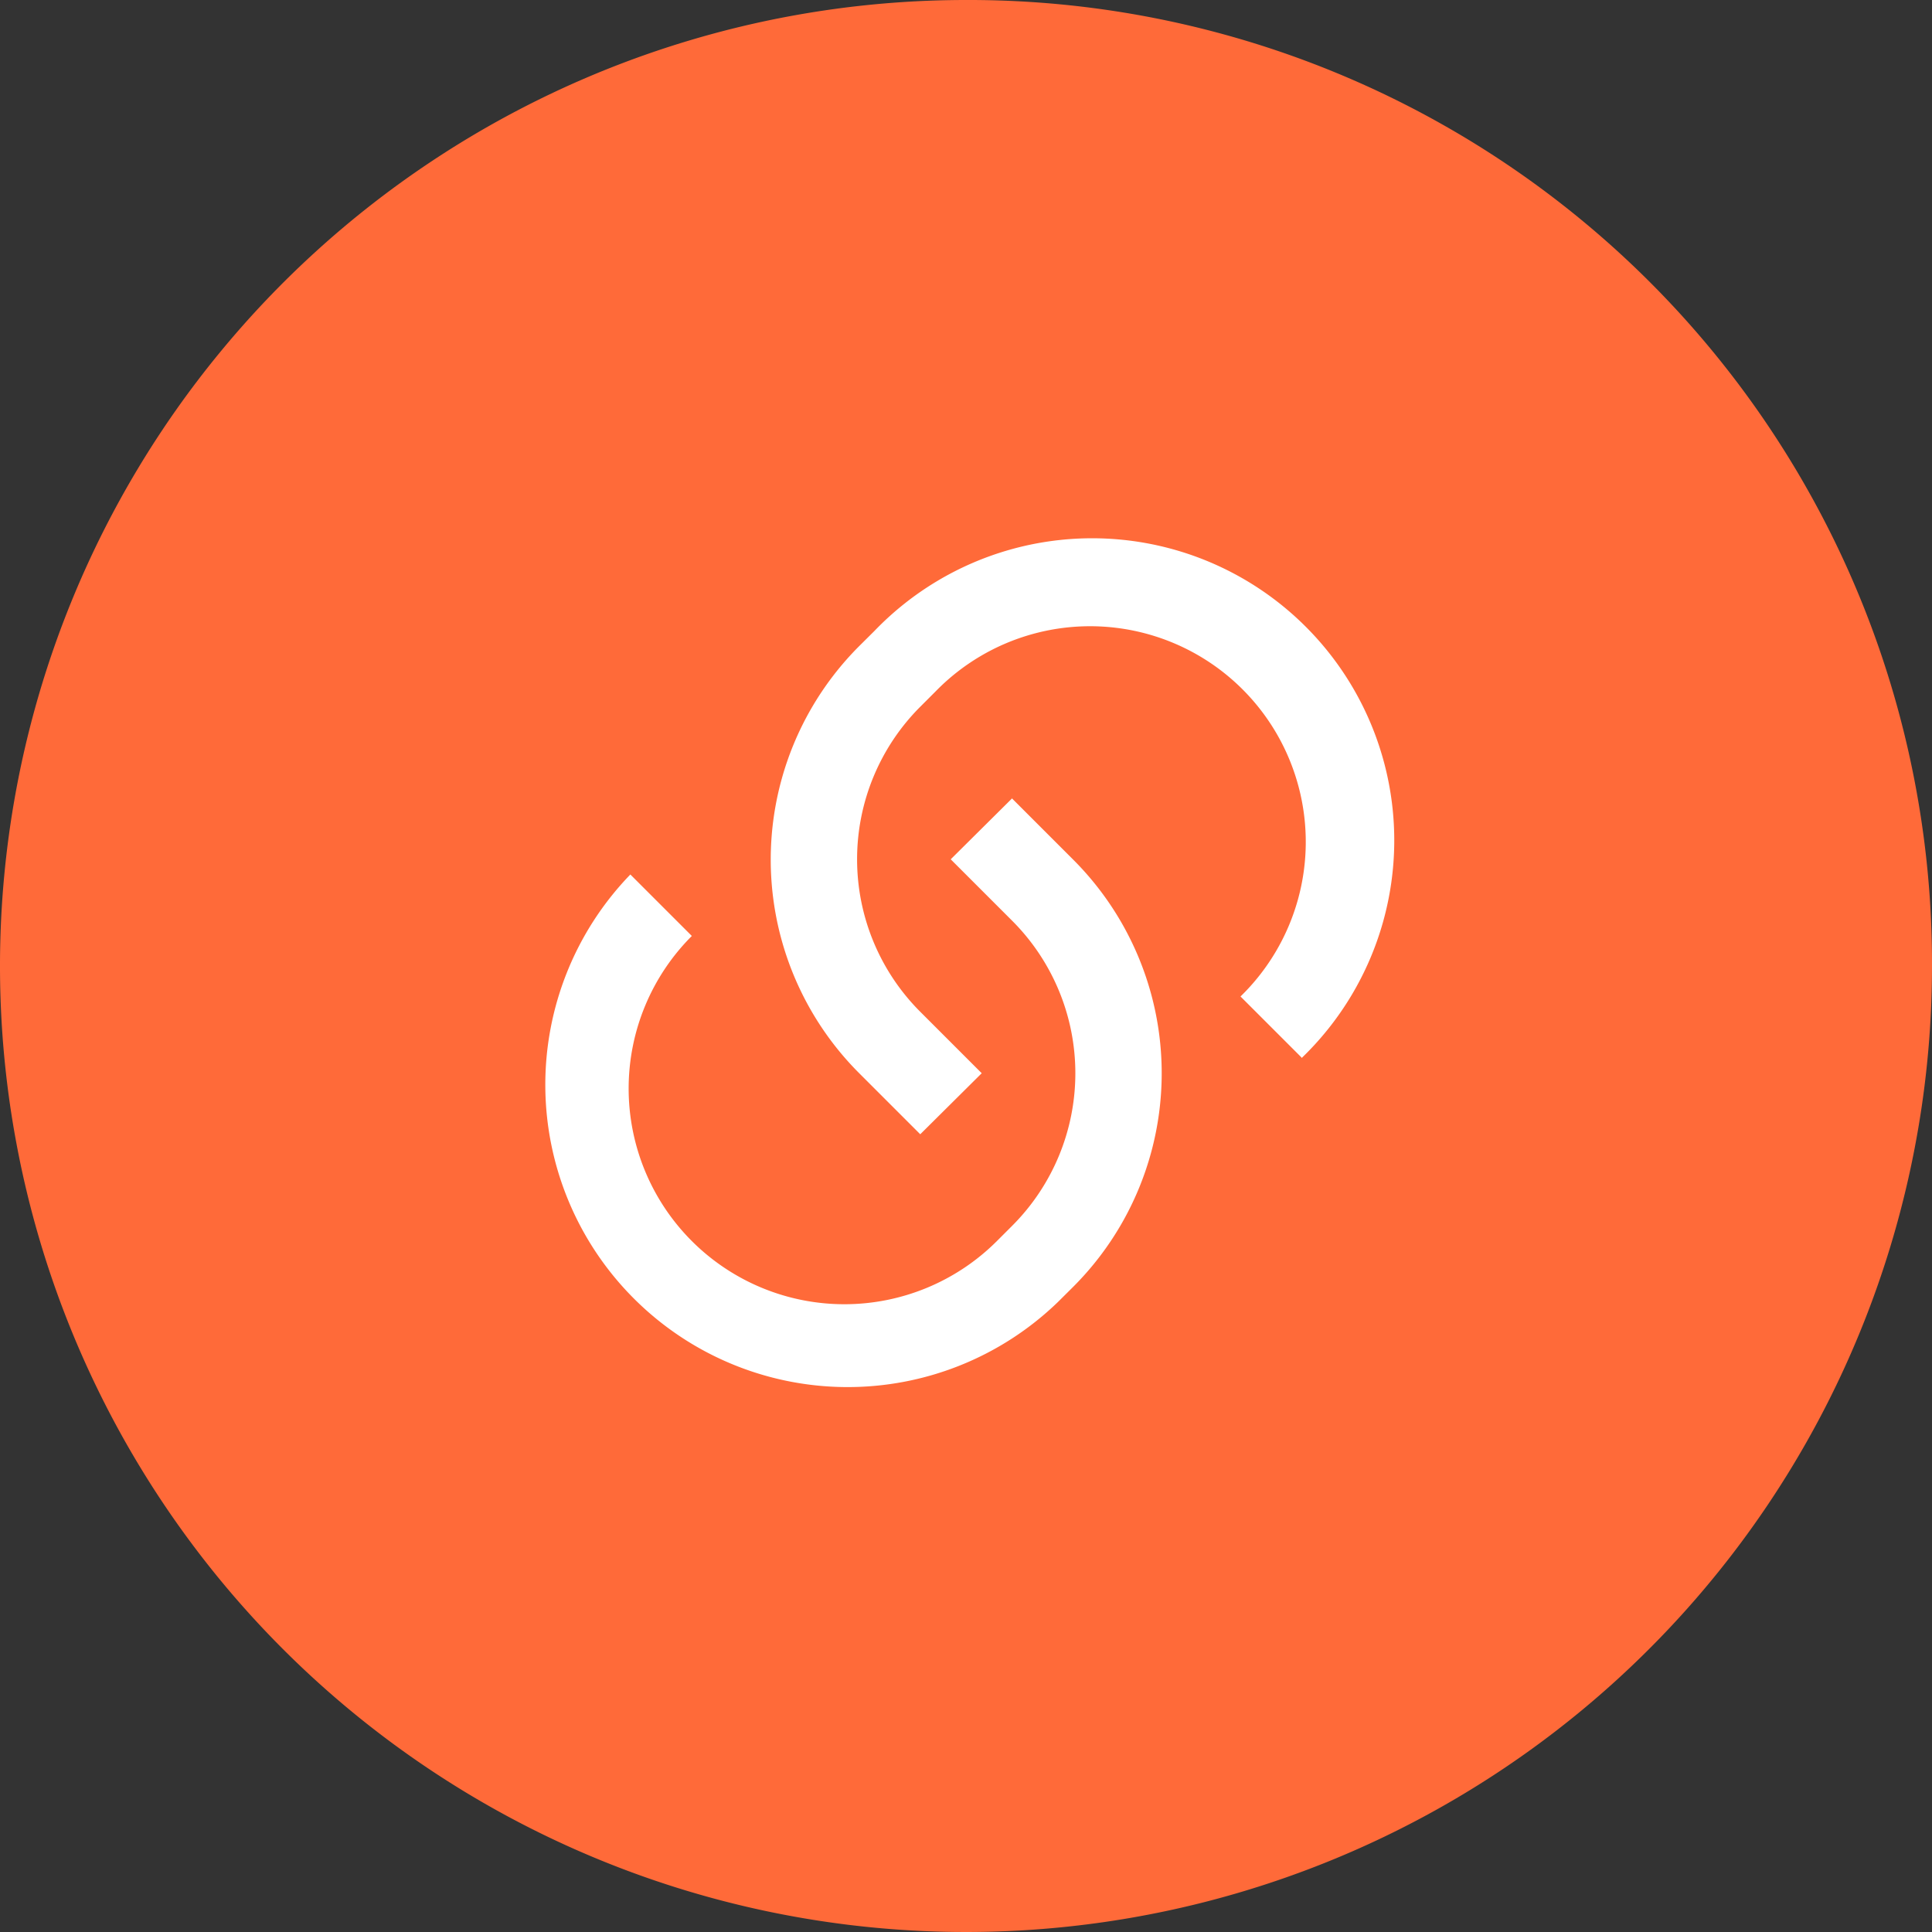 <svg class="icon" viewBox="0 0 1024 1024" xmlns="http://www.w3.org/2000/svg" width="16" height="16"><rect x="0" y="0" width="1024" height="1024" fill="#333333" stroke="none"/><path d="M511.999.002a511.999 511.999 0 10511.999 512 510.51 510.51 0 00-512-512z" fill="#FF6A39"/><path d="M536.249 423.053l32.582 32.582a160.07 160.07 0 010 226.396l-8.1 8.053A160.256 160.256 0 01334.104 463.5l32.581 32.582A114.315 114.315 0 10528.383 657.78l8.099-8.099a114.315 114.315 0 000-161.652L503.9 455.45l32.582-32.35zm153.6 137.448l-32.35-32.349A114.315 114.315 0 10495.849 366.5l-8.1 8.1a114.315 114.315 0 000 161.651l32.582 32.582-32.581 32.35-32.35-32.35a160.07 160.07 0 010-226.397l8.1-8.052a160.116 160.116 0 11226.396 226.397z" fill="#FFF"/></svg>
